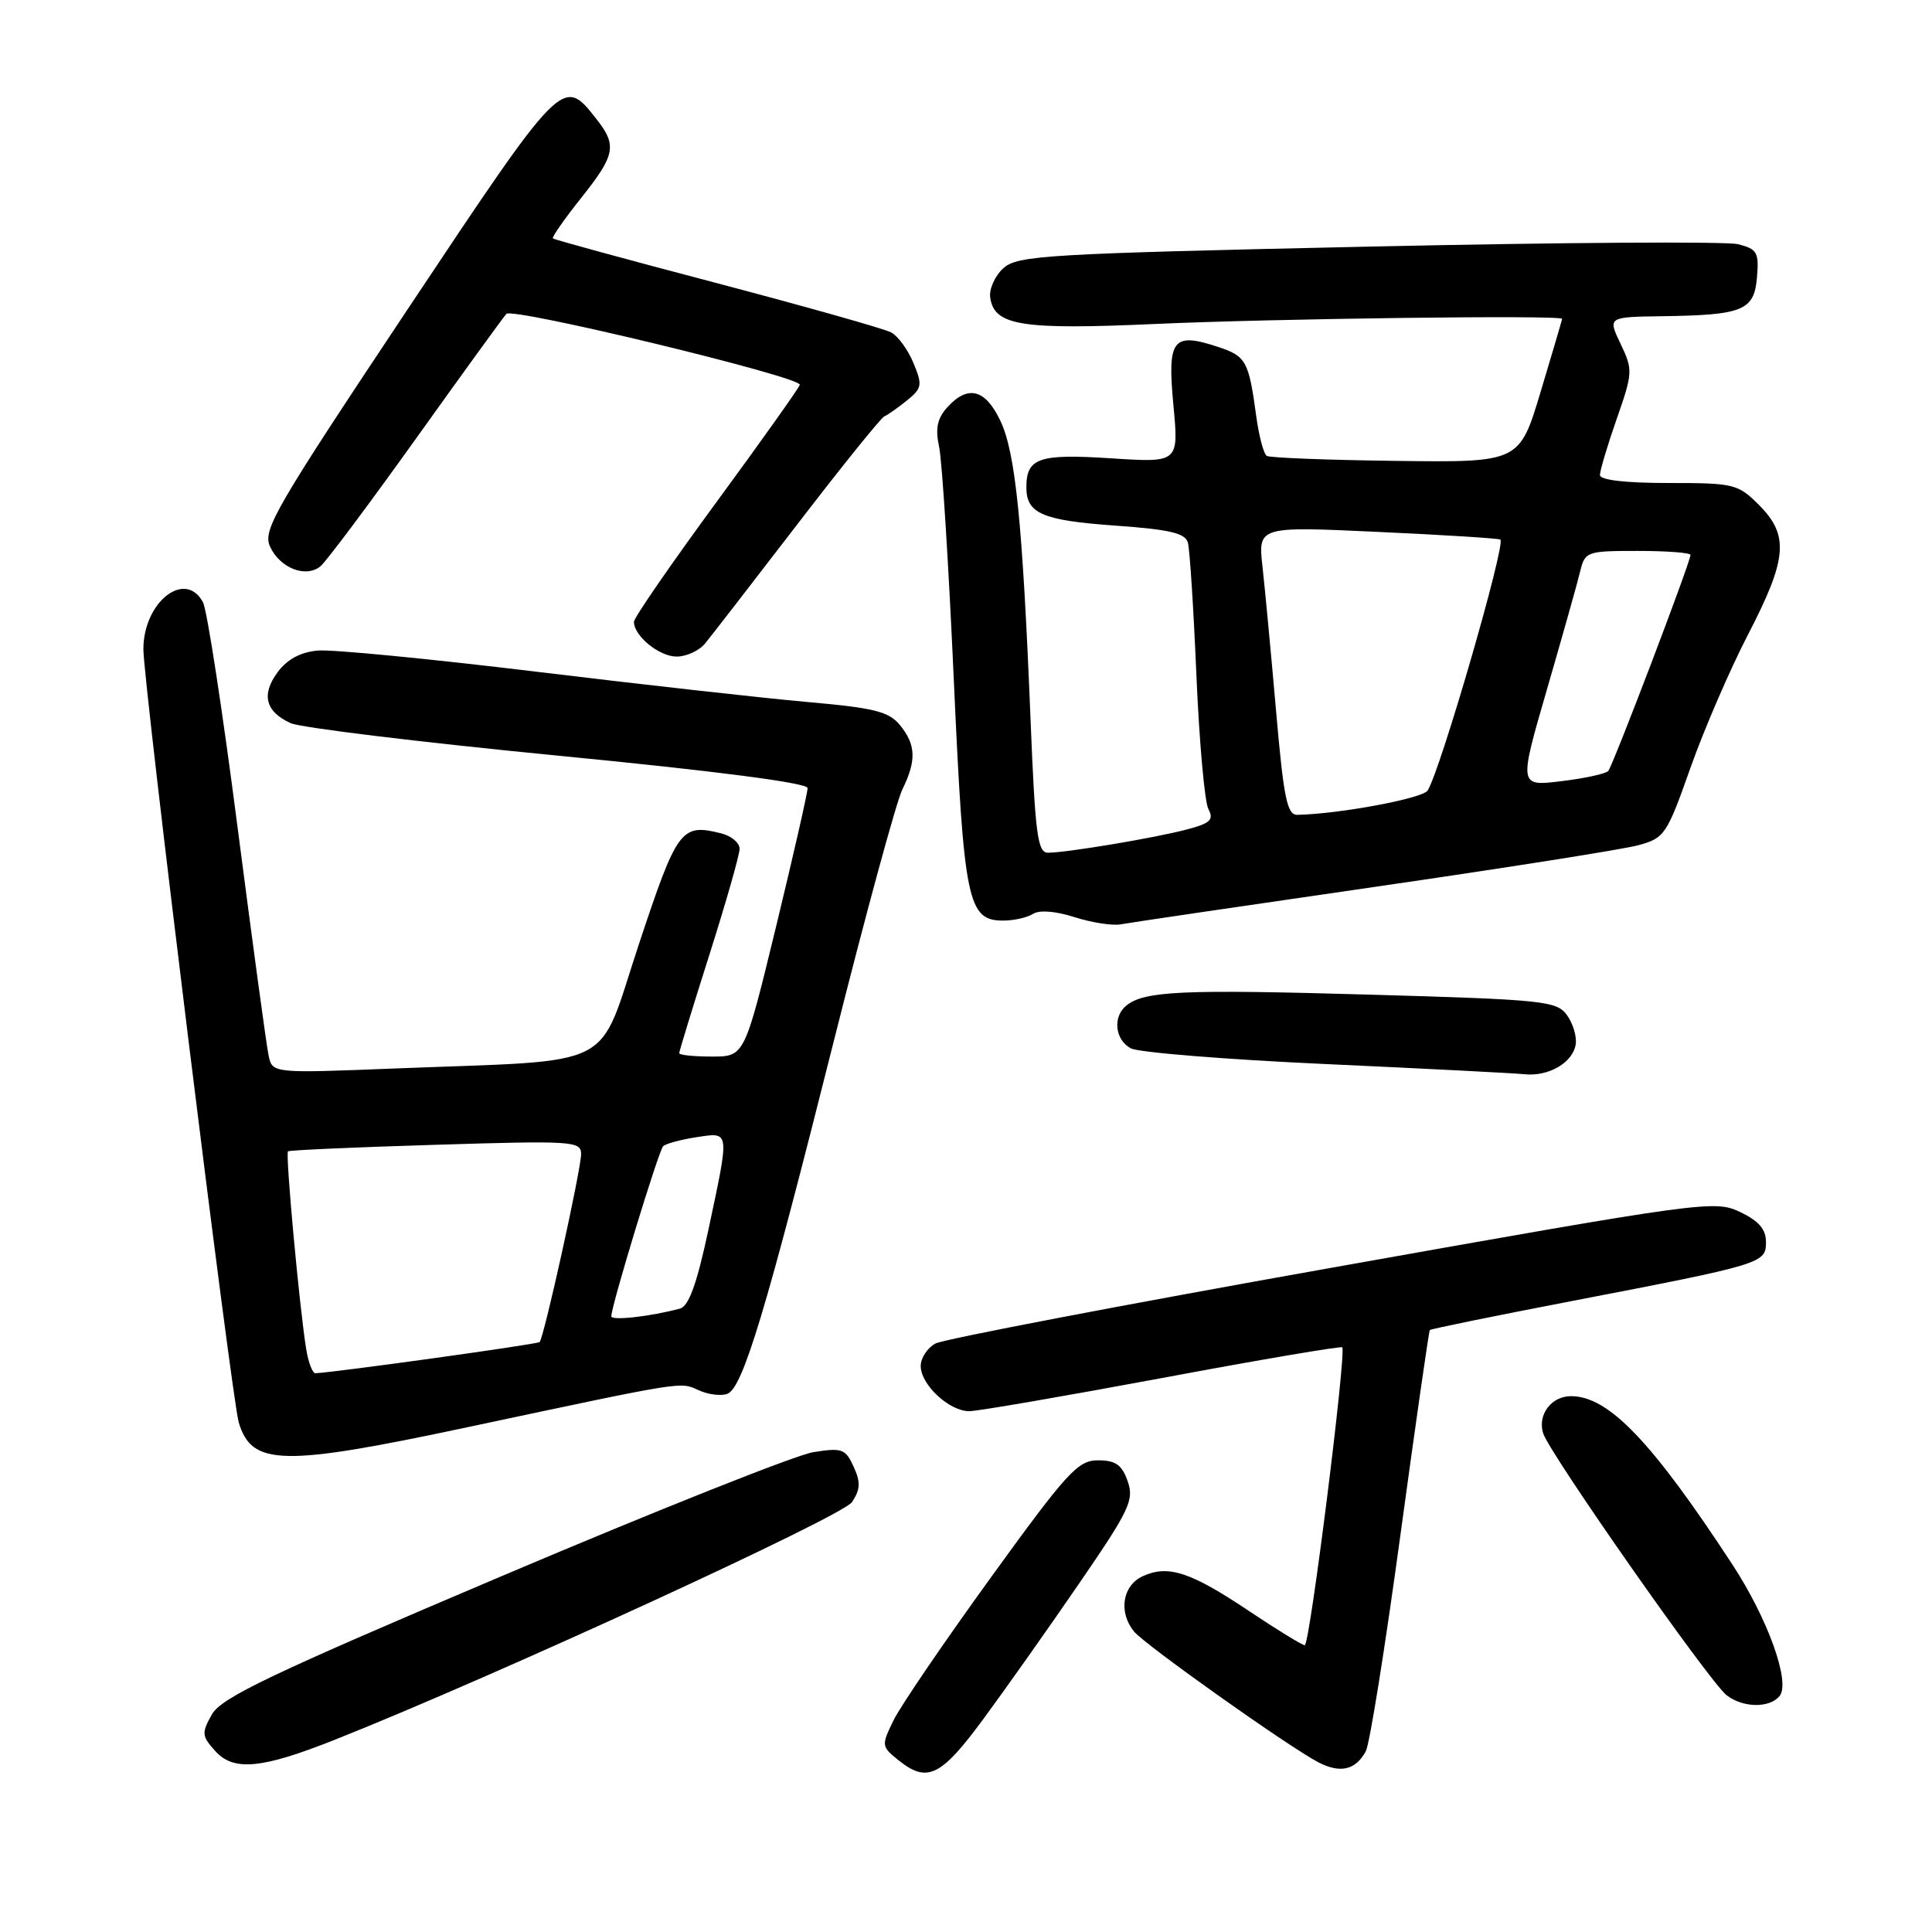 <?xml version="1.0" encoding="UTF-8" standalone="no"?>
<!DOCTYPE svg PUBLIC "-//W3C//DTD SVG 1.1//EN" "http://www.w3.org/Graphics/SVG/1.1/DTD/svg11.dtd" >
<svg xmlns="http://www.w3.org/2000/svg" xmlns:xlink="http://www.w3.org/1999/xlink" version="1.1" viewBox="0 0 256 256">
 <g >
 <path fill="currentColor"
d=" M 130.32 227.75 C 133.26 223.76 138.98 215.67 143.03 209.76 C 149.68 200.07 150.30 198.76 149.42 196.26 C 148.66 194.09 147.82 193.50 145.49 193.50 C 142.83 193.50 141.43 195.02 131.31 209.00 C 125.14 217.53 119.33 226.04 118.41 227.93 C 116.78 231.27 116.79 231.41 118.98 233.18 C 122.85 236.32 124.65 235.45 130.32 227.75 Z  M 180.98 232.04 C 181.49 231.09 183.55 218.20 185.56 203.41 C 187.58 188.61 189.33 176.38 189.46 176.24 C 189.59 176.09 197.97 174.38 208.10 172.43 C 233.68 167.50 234.00 167.40 234.00 164.57 C 234.00 162.88 233.04 161.77 230.56 160.59 C 227.21 159.00 225.76 159.20 176.51 167.97 C 148.68 172.92 125.03 177.45 123.96 178.02 C 122.88 178.60 122.00 179.94 122.00 181.00 C 122.00 183.48 125.78 187.00 128.44 186.99 C 129.57 186.98 141.07 185.00 154.00 182.59 C 166.93 180.17 177.66 178.35 177.85 178.53 C 178.44 179.10 173.55 218.00 172.89 218.00 C 172.55 218.00 169.24 215.97 165.55 213.50 C 157.79 208.30 154.80 207.31 151.43 208.85 C 148.74 210.08 148.17 213.59 150.25 216.17 C 151.66 217.92 170.78 231.48 174.70 233.52 C 177.60 235.02 179.64 234.54 180.98 232.04 Z  M 44.51 230.47 C 65.79 222.00 111.64 200.92 112.89 199.04 C 114.01 197.36 114.05 196.40 113.11 194.34 C 112.03 191.98 111.58 191.81 107.76 192.42 C 105.46 192.79 86.93 200.16 66.58 208.80 C 35.80 221.86 29.32 224.95 28.07 227.18 C 26.69 229.64 26.73 230.04 28.53 232.03 C 30.98 234.74 34.70 234.38 44.51 230.47 Z  M 235.80 224.74 C 237.29 222.94 234.25 214.48 229.54 207.29 C 218.86 190.97 213.14 185.00 208.17 185.00 C 205.55 185.00 203.70 187.47 204.48 189.93 C 205.33 192.61 226.60 222.98 228.80 224.64 C 230.99 226.31 234.46 226.35 235.80 224.74 Z  M 62.10 189.08 C 91.07 182.92 90.08 183.08 92.59 184.22 C 93.84 184.79 95.55 185.00 96.38 184.69 C 98.42 183.90 101.47 173.82 110.47 138.00 C 114.69 121.22 118.78 106.19 119.57 104.60 C 121.45 100.77 121.37 98.68 119.25 96.08 C 117.77 94.28 115.85 93.80 107.00 93.02 C 101.22 92.51 85.04 90.70 71.03 89.00 C 57.02 87.30 44.01 86.04 42.13 86.20 C 39.84 86.40 38.07 87.35 36.80 89.05 C 34.59 92.03 35.16 94.29 38.51 95.82 C 39.83 96.42 55.78 98.36 73.95 100.13 C 94.85 102.16 107.00 103.74 107.01 104.42 C 107.02 105.02 105.14 113.26 102.84 122.75 C 98.65 140.00 98.65 140.00 94.33 140.00 C 91.95 140.00 90.00 139.80 90.00 139.55 C 90.00 139.30 91.80 133.43 94.00 126.50 C 96.20 119.57 98.00 113.26 98.00 112.47 C 98.00 111.68 96.91 110.76 95.58 110.43 C 90.24 109.09 89.75 109.76 84.64 125.16 C 79.05 142.04 82.28 140.40 52.30 141.58 C 36.09 142.22 36.09 142.22 35.59 139.86 C 35.31 138.56 33.46 124.92 31.47 109.56 C 29.49 94.19 27.43 80.80 26.90 79.81 C 24.54 75.41 19.00 79.78 19.00 86.02 C 19.00 90.54 30.70 185.39 31.64 188.50 C 33.38 194.26 37.39 194.34 62.10 189.08 Z  M 208.79 138.38 C 208.95 137.34 208.42 135.59 207.62 134.49 C 206.26 132.63 204.53 132.45 181.33 131.79 C 156.66 131.08 151.64 131.31 149.25 133.24 C 147.41 134.72 147.73 137.78 149.84 138.91 C 150.84 139.45 162.43 140.39 175.59 140.99 C 188.74 141.59 200.62 142.20 202.00 142.34 C 205.20 142.68 208.42 140.80 208.79 138.38 Z  M 182.00 117.54 C 199.32 115.03 215.13 112.54 217.11 111.99 C 220.56 111.05 220.87 110.59 223.99 101.75 C 225.79 96.66 229.23 88.70 231.63 84.07 C 236.83 74.03 237.09 70.94 233.08 66.92 C 230.28 64.12 229.78 64.00 221.08 64.00 C 215.34 64.00 212.00 63.61 212.00 62.94 C 212.00 62.35 213.00 59.01 214.22 55.51 C 216.36 49.39 216.38 49.01 214.74 45.57 C 213.03 42.00 213.03 42.00 220.27 41.90 C 230.97 41.75 232.44 41.15 232.81 36.74 C 233.09 33.44 232.83 33.00 230.31 32.36 C 228.76 31.97 206.69 32.12 181.25 32.68 C 138.51 33.62 134.84 33.84 132.95 35.54 C 131.83 36.56 131.04 38.31 131.21 39.44 C 131.74 43.15 135.35 43.72 153.00 42.93 C 168.87 42.21 207.01 41.73 206.99 42.25 C 206.98 42.39 205.70 46.73 204.15 51.89 C 201.33 61.28 201.33 61.28 184.97 61.07 C 175.96 60.96 168.27 60.66 167.86 60.41 C 167.45 60.16 166.83 57.83 166.47 55.23 C 165.47 47.82 165.12 47.20 161.41 45.97 C 155.38 43.98 154.66 44.92 155.48 53.67 C 156.20 61.31 156.20 61.31 147.23 60.73 C 137.65 60.11 136.00 60.67 136.00 64.58 C 136.00 68.05 138.12 68.96 147.83 69.65 C 154.98 70.16 157.06 70.64 157.40 71.90 C 157.65 72.78 158.16 80.70 158.53 89.50 C 158.91 98.30 159.62 106.27 160.12 107.21 C 160.87 108.62 160.38 109.09 157.26 109.91 C 153.07 111.02 141.38 112.98 138.88 112.99 C 137.48 113.00 137.17 110.64 136.55 95.25 C 135.49 69.18 134.56 59.97 132.55 55.75 C 130.56 51.55 128.25 50.96 125.52 53.97 C 124.19 55.45 123.91 56.77 124.44 59.22 C 124.83 61.03 125.70 74.88 126.38 90.00 C 127.72 119.63 128.21 122.01 132.99 121.98 C 134.37 121.98 136.13 121.57 136.89 121.09 C 137.73 120.55 139.90 120.73 142.39 121.53 C 144.65 122.25 147.40 122.68 148.50 122.48 C 149.60 122.27 164.68 120.05 182.00 117.54 Z  M 93.44 85.25 C 94.23 84.29 99.71 77.20 105.63 69.50 C 111.54 61.80 116.74 55.35 117.18 55.17 C 117.62 54.99 118.96 54.04 120.17 53.07 C 122.18 51.44 122.25 51.02 121.04 48.11 C 120.32 46.36 118.99 44.53 118.09 44.05 C 117.18 43.56 106.79 40.63 94.99 37.52 C 83.20 34.42 73.41 31.75 73.26 31.59 C 73.10 31.43 74.78 29.03 76.98 26.26 C 81.55 20.53 81.79 19.27 79.02 15.76 C 74.57 10.09 74.62 10.04 53.92 41.12 C 36.40 67.44 34.78 70.22 35.78 72.42 C 37.08 75.28 40.54 76.63 42.47 75.03 C 43.22 74.40 48.89 66.83 55.06 58.20 C 61.23 49.56 66.65 42.09 67.10 41.59 C 67.90 40.70 106.02 49.90 105.98 50.98 C 105.97 51.27 101.02 58.24 94.98 66.47 C 88.94 74.70 84.00 81.86 84.00 82.39 C 84.00 84.27 87.35 87.00 89.66 87.00 C 90.96 87.00 92.66 86.21 93.44 85.25 Z  M 40.57 178.75 C 39.67 173.17 37.80 152.86 38.16 152.56 C 38.35 152.40 47.16 152.01 57.75 151.69 C 75.90 151.13 77.00 151.20 77.00 152.92 C 77.00 154.94 72.08 177.26 71.50 177.83 C 71.22 178.12 44.62 181.82 41.80 181.96 C 41.41 181.98 40.86 180.54 40.57 178.75 Z  M 81.00 174.42 C 81.00 173.03 87.27 152.47 87.87 151.88 C 88.22 151.54 90.19 151.01 92.25 150.69 C 96.76 150.01 96.70 149.62 93.87 162.94 C 92.35 170.08 91.27 173.07 90.12 173.39 C 86.22 174.44 81.00 175.03 81.00 174.42 Z  M 169.09 94.25 C 168.43 86.69 167.62 78.08 167.29 75.12 C 166.69 69.74 166.69 69.74 182.60 70.48 C 191.34 70.88 198.64 71.34 198.81 71.50 C 199.53 72.17 190.86 102.09 189.17 104.75 C 188.51 105.80 177.45 107.86 171.89 107.97 C 170.55 107.99 170.09 105.73 169.09 94.25 Z  M 204.98 91.35 C 207.03 84.28 209.01 77.26 209.37 75.75 C 210.02 73.08 210.23 73.00 217.02 73.00 C 220.86 73.00 224.00 73.24 224.00 73.53 C 224.00 74.46 213.71 101.48 213.10 102.16 C 212.77 102.53 209.97 103.14 206.88 103.51 C 201.25 104.20 201.25 104.20 204.98 91.35 Z "/>
</g>
</svg>